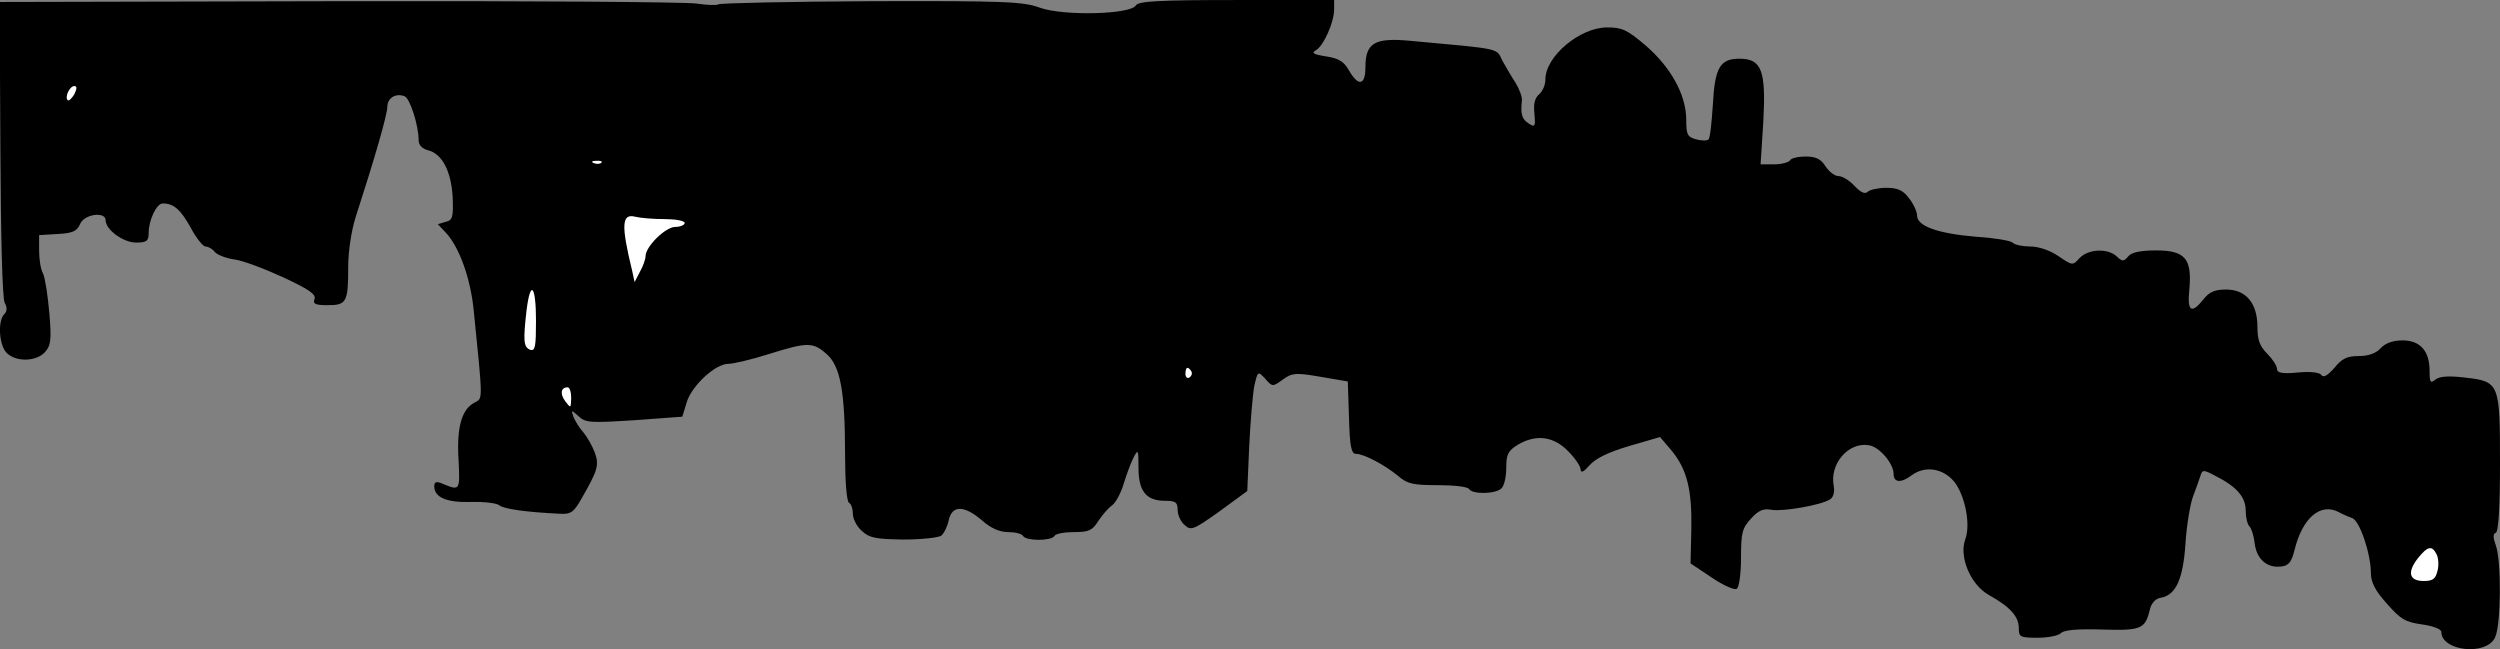 <?xml version="1.0" standalone="no"?>
<!DOCTYPE svg PUBLIC "-//W3C//DTD SVG 20010904//EN"
 "http://www.w3.org/TR/2001/REC-SVG-20010904/DTD/svg10.dtd">
<svg version="1.0" xmlns="http://www.w3.org/2000/svg"
 width="639pt" height="166pt" viewBox="0 0 639 166"
 preserveAspectRatio="xMidYMid meet">
<rect x="0" y="0" width="639" height="166" fill="#808080" stroke="none"/>
<g transform="translate(0,166) scale(0.1,-0.1)"
fill="#000000" stroke="none">
<path fill="#000000" stroke="none" d="M1 1280 c1 -224 5 -382 11 -394 7 -12
6 -22 -1 -29 -18 -18 -13 -82 7 -100 25 -23 75 -21 97 3 15 17 17 31 11 101
-4 45 -11 90 -16 100 -6 10 -10 36 -10 58 l0 40 48 3 c38 2 49 7 57 26 11 25
65 32 65 9 0 -24 45 -57 78 -57 27 0 32 4 32 25 0 32 20 75 36 75 28 0 45 -15
71 -61 14 -27 32 -49 38 -49 7 0 18 -6 24 -14 6 -7 28 -16 49 -19 20 -2 76
-23 124 -45 67 -31 86 -44 82 -56 -5 -13 2 -16 34 -16 48 0 52 8 52 98 0 39 8
92 19 127 48 148 81 262 81 282 0 22 21 36 44 27 14 -5 36 -75 36 -112 0 -13
9 -22 24 -26 36 -9 59 -53 63 -119 2 -52 0 -60 -18 -64 l-20 -6 20 -21 c35
-37 64 -118 72 -201 24 -237 23 -222 2 -234 -33 -17 -46 -63 -41 -146 4 -81 4
-80 -44 -60 -13 5 -18 3 -18 -8 0 -28 31 -42 94 -40 33 1 67 -3 73 -9 12 -9
68 -17 152 -21 30 -2 37 3 57 38 42 73 46 86 34 119 -6 16 -19 39 -29 51 -10
11 -21 29 -25 39 -7 19 -6 19 13 2 18 -17 31 -17 143 -10 l122 9 11 36 c12 42
73 99 106 99 13 0 60 11 104 25 99 31 113 31 148 0 35 -31 47 -95 47 -257 0
-67 4 -119 10 -123 6 -3 10 -16 10 -29 0 -12 10 -32 23 -43 19 -18 35 -21 107
-22 46 0 90 5 96 10 7 6 16 24 19 40 9 38 39 38 85 -1 22 -20 45 -30 67 -30
17 0 35 -4 38 -10 8 -13 72 -13 80 0 3 6 26 10 50 10 38 0 47 4 62 28 10 15
25 33 35 40 10 7 23 32 30 55 7 23 18 53 25 67 12 23 13 22 13 -26 0 -60 20
-84 68 -84 27 0 32 -4 32 -23 0 -13 8 -31 18 -39 16 -15 23 -12 89 35 l71 52
5 115 c3 63 9 132 13 154 9 38 9 38 28 18 18 -21 19 -21 45 -2 24 17 32 18 96
7 l70 -12 3 -92 c2 -75 6 -93 18 -93 20 0 73 -28 107 -56 24 -21 39 -24 102
-24 41 0 77 -4 80 -10 9 -14 68 -13 83 2 7 7 12 30 12 53 0 34 5 43 29 58 47
28 92 22 129 -16 18 -18 32 -39 32 -47 1 -10 8 -6 23 11 15 17 47 33 101 49
l79 23 29 -34 c40 -48 53 -101 51 -202 l-2 -87 54 -36 c29 -20 59 -33 64 -29
6 3 11 38 11 79 0 65 3 76 26 101 19 21 32 26 52 22 29 -5 128 12 150 27 8 5
12 19 9 34 -11 57 38 113 90 104 27 -4 63 -47 63 -73 0 -23 19 -24 46 -4 33
25 79 19 108 -15 28 -34 44 -110 29 -149 -16 -45 14 -116 61 -142 54 -30 76
-55 76 -84 0 -23 3 -25 48 -25 26 0 53 5 60 12 8 8 43 11 105 9 100 -3 110 1
122 51 4 17 15 28 27 30 39 6 58 47 64 138 3 47 12 101 19 120 7 19 16 43 19
53 5 17 8 17 38 1 54 -27 78 -54 78 -89 0 -17 4 -35 10 -41 5 -5 11 -25 13
-43 5 -40 31 -63 67 -59 20 2 27 11 35 43 20 81 66 121 113 96 9 -5 25 -12 34
-15 19 -6 48 -91 48 -141 0 -23 11 -45 41 -78 35 -40 47 -47 90 -53 28 -4 49
-12 49 -19 0 -49 114 -62 137 -15 16 31 17 198 2 237 -7 19 -7 29 0 31 7 2 11
63 11 176 0 207 -1 211 -90 221 -42 5 -65 3 -75 -5 -13 -11 -15 -7 -15 22 0
51 -24 78 -69 78 -25 0 -44 -7 -56 -20 -12 -13 -31 -20 -56 -20 -29 0 -43 -6
-62 -30 -17 -19 -28 -26 -33 -19 -4 7 -27 10 -60 7 -41 -4 -54 -1 -54 9 0 8
-11 25 -25 39 -19 19 -25 35 -25 68 0 61 -29 96 -80 96 -29 0 -43 -6 -58 -25
-31 -39 -42 -31 -36 26 7 78 -11 99 -85 99 -40 0 -63 -5 -71 -15 -12 -14 -15
-14 -30 0 -23 21 -73 19 -95 -5 -17 -19 -18 -19 -53 5 -22 15 -51 25 -72 25
-20 0 -40 4 -46 10 -5 5 -47 12 -94 15 -96 8 -150 27 -150 54 0 10 -9 30 -21
45 -15 20 -29 26 -58 26 -20 0 -42 -5 -47 -10 -7 -7 -18 -2 -34 15 -13 14 -31
25 -41 25 -9 0 -24 11 -33 25 -12 19 -25 25 -51 25 -18 0 -37 -4 -40 -10 -3
-5 -22 -10 -40 -10 l-35 0 7 109 c7 131 -4 161 -61 161 -50 0 -63 -23 -68
-118 -3 -45 -7 -85 -11 -88 -3 -4 -18 -4 -32 0 -22 6 -25 12 -25 50 0 63 -39
134 -104 190 -47 40 -60 46 -98 46 -70 0 -158 -74 -158 -133 0 -14 -7 -30 -16
-38 -11 -9 -15 -25 -12 -50 3 -32 1 -35 -14 -25 -18 11 -22 24 -18 59 1 10 -7
30 -16 45 -10 15 -25 41 -34 57 -16 33 1 29 -238 51 -89 8 -112 -6 -112 -68 0
-46 -18 -50 -42 -8 -13 23 -26 31 -59 36 -32 5 -38 9 -25 16 19 11 46 71 46
104 l0 24 -250 0 c-200 0 -251 -3 -257 -14 -14 -23 -184 -27 -244 -6 -43 16
-87 18 -433 17 -211 -1 -387 -5 -390 -8 -4 -3 -29 -2 -56 2 -27 4 -439 7 -915
6 l-866 -2 2 -375z"/>
<path fill="#ffffff" stroke="none" d="M190 1419 c-7 -11 -14 -18 -17 -15 -8
8 5 36 17 36 7 0 7 -6 0 -21z"/>
<path fill="#ffffff" stroke="none" d="M1537 1244 c-3 -3 -12 -4 -19 -1 -8 3
-5 6 6 6 11 1 17 -2 13 -5z"/>
<path fill="#ffffff" stroke="none" d="M1698 1100 c28 0 52 -4 52 -10 0 -5
-11 -10 -24 -10 -25 0 -76 -50 -76 -75 0 -7 -6 -25 -14 -39 l-14 -27 -6 28
c-29 119 -27 148 8 139 11 -3 45 -6 74 -6z"/>
<path fill="#ffffff" stroke="none" d="M1370 840 c0 -66 -2 -78 -15 -74 -17 7
-18 23 -9 102 10 79 24 62 24 -28z"/>
<path fill="#ffffff" stroke="none" d="M3045 711 c3 -5 1 -12 -5 -16 -5 -3
-10 1 -10 9 0 18 6 21 15 7z"/>
<path fill="#ffffff" stroke="none" d="M1460 643 c-1 -27 -1 -27 -15 -9 -14
19 -12 36 6 36 5 0 9 -12 9 -27z"/>
<path fill="#ffffff" stroke="none" d="M6228 243 c5 -10 6 -29 2 -43 -5 -20
-12 -25 -35 -25 -37 0 -43 22 -15 58 25 31 36 34 48 10z"/>
</g>
</svg>

